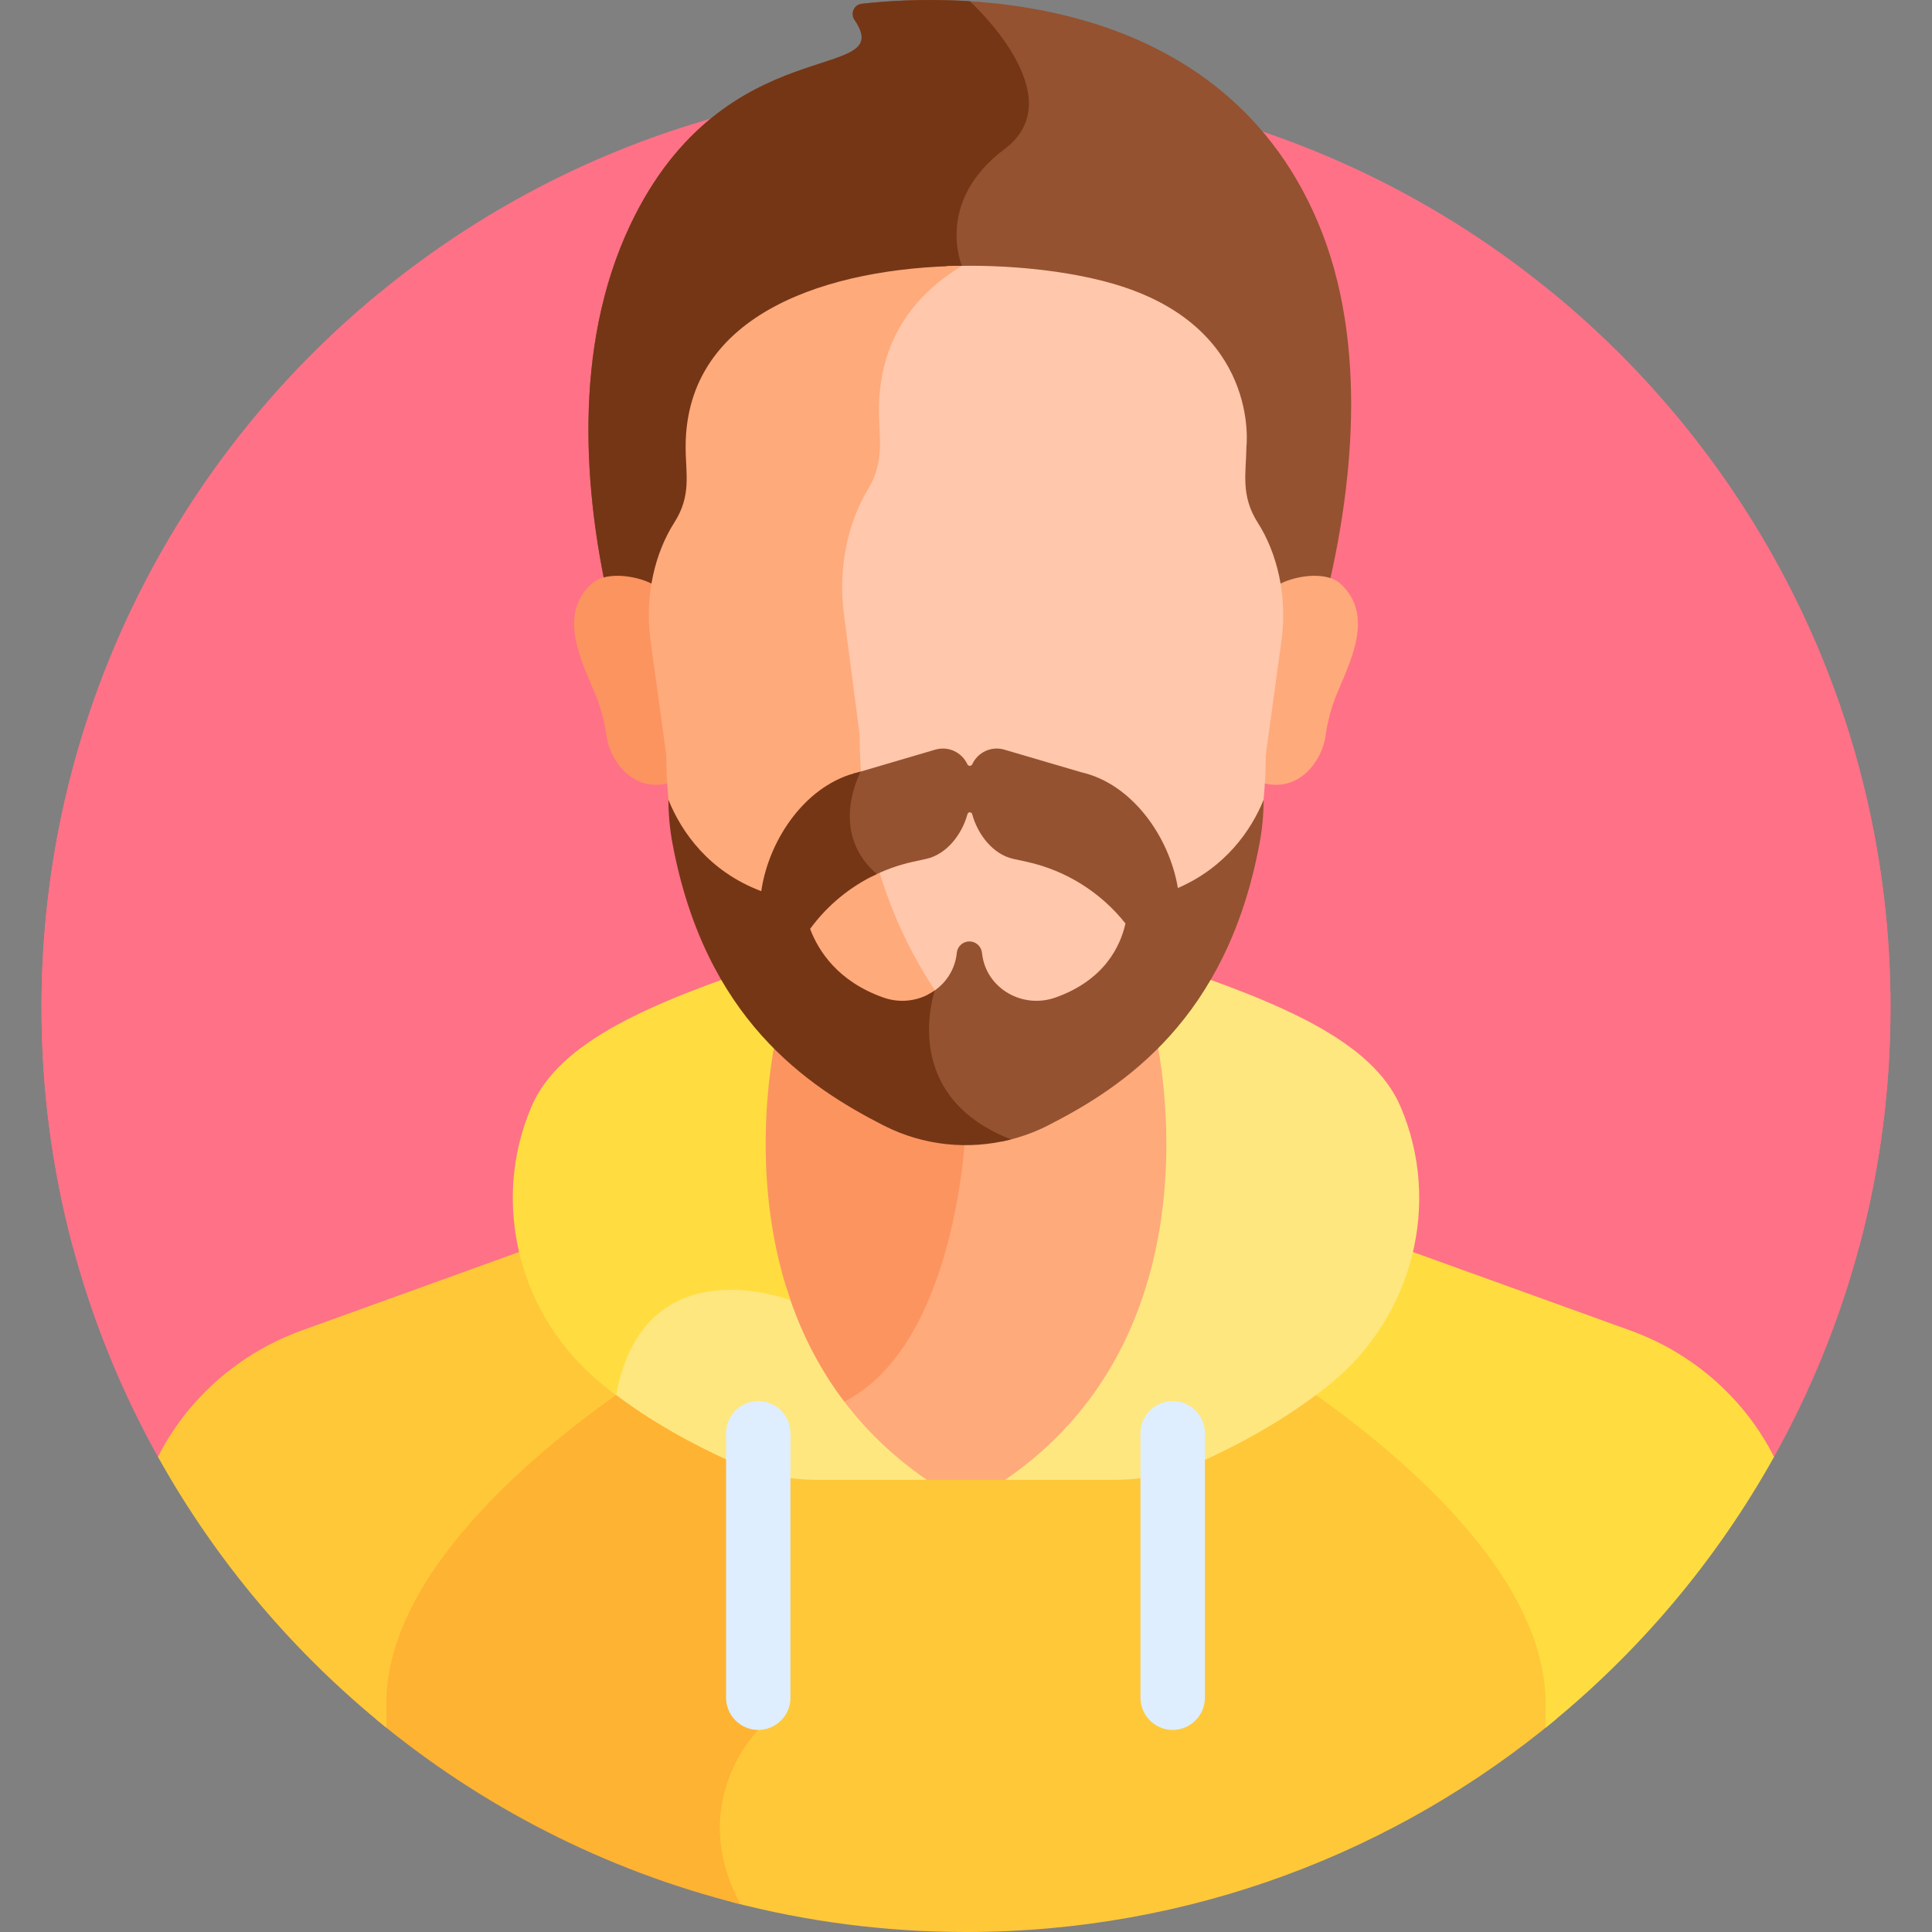 <svg width="42" height="42" viewBox="0 0 42 42" fill="none" xmlns="http://www.w3.org/2000/svg">
<rect x="0" y="0" width="42" height="42" fill="#808080" stroke="none"/>
<path d="M38.566 31.672C40.178 28.78 41.098 25.449 41.098 21.902C41.098 10.803 32.1 1.804 21 1.804C9.9 1.804 0.902 10.803 0.902 21.902C0.902 25.449 1.822 28.78 3.434 31.672H38.566Z" fill="#FF7186"/>
<path d="M27.078 25.841C27.079 25.84 27.079 25.84 27.079 25.84C27.031 25.826 26.981 25.814 26.932 25.801C26.916 25.797 26.9 25.792 26.884 25.788L26.884 25.788C26.718 25.745 26.552 25.703 26.384 25.664C25.552 24.831 25.34 23.252 25.302 22.148C24.868 22.654 24.412 23.077 23.976 23.416C23.127 24.075 22.079 24.433 21 24.433C19.921 24.433 18.873 24.075 18.024 23.416C17.588 23.077 17.132 22.654 16.697 22.148C16.659 23.252 16.448 24.831 15.615 25.664C15.445 25.703 15.276 25.746 15.109 25.79C15.109 25.79 15.109 25.79 15.109 25.79C15.093 25.794 15.078 25.798 15.062 25.802C15.013 25.815 14.963 25.828 14.914 25.841C14.914 25.841 14.914 25.842 14.914 25.842C14.147 26.052 13.406 26.309 12.683 26.613V28.571C14.032 30.415 15.837 31.564 16.87 31.999C17.335 32.194 17.83 32.293 18.341 32.293H19.792L20.147 32.416H21.852L22.207 32.293H23.658C24.17 32.293 24.665 32.194 25.129 31.999C26.157 31.567 27.947 30.428 29.294 28.602V26.604C28.575 26.304 27.84 26.049 27.078 25.841Z" fill="#FFAA7B"/>
<path d="M18.024 23.416C17.588 23.077 17.132 22.654 16.698 22.148C16.66 23.252 16.448 24.831 15.616 25.664C15.445 25.703 15.277 25.746 15.11 25.79C15.11 25.79 15.109 25.79 15.109 25.79C15.094 25.794 15.078 25.798 15.063 25.802C15.013 25.816 14.963 25.828 14.914 25.842C14.914 25.842 14.915 25.842 14.915 25.843C14.616 25.924 14.321 26.016 14.029 26.112C14.842 28.053 16.549 31.397 18.355 30.471C20.861 29.186 21 24.433 21 24.433C19.921 24.433 18.873 24.075 18.024 23.416Z" fill="#FC9460"/>
<path d="M28.209 29.784C27.092 30.816 25.898 31.43 25.129 31.753C24.665 31.948 24.17 32.047 23.658 32.047H22.207L21.853 32.17C21.242 32.17 20.758 32.17 20.147 32.17L19.793 32.047H18.342C17.83 32.047 17.335 31.948 16.87 31.753C16.705 31.683 16.52 31.6 16.32 31.502V37.607C16.32 37.607 14.755 39.153 15.908 41.348C17.534 41.773 19.24 42 21 42C25.881 42 30.356 40.259 33.838 37.365C33.838 37.265 33.838 37.165 33.838 37.068C33.838 34.012 30.175 31.117 28.209 29.784Z" fill="#FFC839"/>
<path d="M16.485 37.607V31.581C15.736 31.23 14.739 30.659 13.797 29.789C11.835 31.119 8.171 34.012 8.171 37.067V37.372C10.445 39.26 13.142 40.656 16.099 41.397C14.896 39.176 16.485 37.607 16.485 37.607Z" fill="#FFB332"/>
<path d="M38.566 31.672C38.548 31.638 38.531 31.604 38.514 31.571C37.857 30.336 36.755 29.398 35.44 28.923L29.876 26.914C29.978 27.12 30.048 27.426 29.85 27.763C29.331 28.644 28.695 29.36 28.041 29.936C29.879 31.161 33.601 34.014 33.601 37.032V37.558C35.611 35.939 37.301 33.941 38.566 31.672Z" fill="#FFDD40"/>
<path d="M12.151 27.763C11.953 27.426 12.022 27.12 12.125 26.914L6.561 28.923C5.246 29.398 4.143 30.336 3.487 31.571C3.469 31.604 3.452 31.638 3.435 31.672C4.699 33.941 6.39 35.939 8.399 37.558C8.399 37.378 8.399 37.202 8.399 37.032C8.399 34.014 12.122 31.161 13.96 29.936C13.306 29.36 12.67 28.644 12.151 27.763Z" fill="#FFC839"/>
<path d="M30.445 24.054C29.837 22.636 27.865 21.807 25.27 20.938L25.091 22.359C25.091 22.359 26.73 28.824 21.852 32.17H24.225C24.889 32.17 25.546 32.03 26.152 31.756C26.913 31.411 27.98 30.851 28.931 30.074C30.708 28.621 31.349 26.164 30.445 24.054Z" fill="#FEE77F"/>
<path d="M17.095 27.995C16.191 27.763 13.875 27.46 13.258 30.223C14.159 30.923 15.138 31.434 15.849 31.756C16.454 32.03 17.111 32.17 17.776 32.17H20.148C18.469 31.018 17.562 29.496 17.095 27.995Z" fill="#FEE77F"/>
<path d="M16.909 22.359L16.731 20.938C14.135 21.807 12.163 22.636 11.555 24.054C10.651 26.164 11.292 28.621 13.07 30.073C13.176 30.16 13.284 30.244 13.393 30.326C14.009 27.027 17.185 28.268 17.185 28.268L17.185 28.268C16.16 25.318 16.909 22.359 16.909 22.359Z" fill="#FFDD40"/>
<path d="M16.484 37.607C16.099 37.607 15.784 37.292 15.784 36.907V31.158C15.784 30.773 16.099 30.459 16.484 30.459C16.869 30.459 17.184 30.773 17.184 31.158V36.907C17.184 37.292 16.869 37.607 16.484 37.607Z" fill="#DEEEFF"/>
<path d="M25.493 37.607C25.108 37.607 24.793 37.292 24.793 36.907V31.158C24.793 30.773 25.108 30.459 25.493 30.459C25.878 30.459 26.193 30.773 26.193 31.158V36.907C26.193 37.292 25.878 37.607 25.493 37.607Z" fill="#DEEEFF"/>
<path d="M33.764 6.378C32.306 7.374 31.203 8.899 31.587 11.193C32.594 17.202 27.958 20.268 35.203 23.489C37.78 24.635 39.402 25.975 40.413 27.121C40.859 25.456 41.098 23.707 41.098 21.902C41.098 15.649 38.242 10.064 33.764 6.378Z" fill="#FF7186"/>
<path d="M8.236 6.378C9.694 7.374 10.797 8.899 10.413 11.193C9.406 17.202 14.043 20.268 6.797 23.489C4.221 24.635 2.598 25.975 1.588 27.121C1.141 25.456 0.902 23.707 0.902 21.902C0.902 15.649 3.758 10.064 8.236 6.378Z" fill="#FF7186"/>
<path d="M28.829 12.968C29.362 10.792 29.798 7.532 28.645 4.819C26.414 -0.426 20.343 -0.103 18.734 0.082C18.565 0.101 18.481 0.294 18.577 0.434C19.541 1.842 15.763 0.566 13.709 4.874C12.408 7.604 12.735 10.818 13.211 12.968L28.829 12.968Z" fill="#945230"/>
<path d="M20.912 5.779C20.912 5.779 20.308 4.389 21.839 3.24C23.368 2.093 21.088 0.033 21.083 0.027C20.057 -0.038 19.205 0.028 18.734 0.082C18.565 0.101 18.481 0.294 18.577 0.434C19.541 1.842 15.763 0.567 13.709 4.874C12.408 7.604 12.735 10.818 13.211 12.968H16.781L17.915 12.517L20.912 5.779Z" fill="#753616"/>
<path d="M29.143 12.692C28.806 12.383 28.054 12.54 27.764 12.729C27.827 13.124 27.831 13.529 27.776 13.928L27.434 16.42C27.434 16.62 27.428 16.817 27.416 17.011C28.25 17.263 28.747 16.514 28.816 16C28.846 15.779 28.895 15.561 28.964 15.348C29.186 14.655 29.986 13.465 29.143 12.692Z" fill="#FFAA7B"/>
<path d="M12.858 12.692C13.195 12.383 13.947 12.54 14.237 12.729C14.174 13.124 14.17 13.529 14.225 13.928L14.567 16.42C14.567 16.62 14.573 16.817 14.585 17.011C13.751 17.263 13.254 16.514 13.185 16C13.155 15.779 13.105 15.561 13.037 15.348C12.815 14.655 12.015 13.465 12.858 12.692Z" fill="#FC9460"/>
<path d="M27.343 11.363C26.965 10.768 27.09 10.282 27.096 9.714C27.096 9.714 27.416 7.095 24.191 6.166C23.258 5.897 21.941 5.736 20.591 5.787C19.651 6.45 19.033 7.421 19.033 8.798C19.033 9.431 19.169 9.926 18.781 10.568C18.362 11.259 18.118 12.258 18.257 13.319L18.605 15.992C18.605 19.836 20.553 22.448 22.21 23.803C22.446 23.996 22.698 24.163 22.96 24.306C23.321 24.147 23.662 23.945 23.977 23.701C25.603 22.437 27.516 20.002 27.516 16.42L27.858 13.928C27.993 12.947 27.759 12.014 27.343 11.363Z" fill="#FFC7AB"/>
<path d="M22.227 23.647C20.6 22.316 18.688 19.752 18.688 15.979L18.346 13.354C18.21 12.312 18.449 11.332 18.86 10.653C19.241 10.023 19.108 9.538 19.108 8.916C19.108 7.434 19.837 6.428 20.912 5.779C18.046 5.819 14.905 6.79 14.905 9.714C14.905 10.304 15.039 10.765 14.657 11.363C14.246 12.008 14.007 12.938 14.143 13.928L14.485 16.42C14.485 20.002 16.397 22.438 18.024 23.701C18.873 24.36 19.921 24.718 21 24.718C21.743 24.718 22.47 24.549 23.128 24.228C22.81 24.07 22.508 23.876 22.227 23.647Z" fill="#FFAA7B"/>
<path d="M25.606 19.305C25.416 18.171 24.597 17.035 23.505 16.788L21.834 16.297C21.544 16.212 21.253 16.36 21.137 16.613C21.115 16.66 21.051 16.66 21.029 16.613C20.912 16.36 20.622 16.212 20.331 16.297L18.661 16.788C18.62 16.797 18.579 16.808 18.538 16.82H18.554C18.377 17.236 18.071 18.27 18.942 19.059C19.223 18.916 19.524 18.806 19.839 18.736L20.137 18.671C20.572 18.575 20.909 18.15 21.032 17.698C21.046 17.646 21.12 17.646 21.134 17.698C21.257 18.15 21.593 18.575 22.028 18.671L22.327 18.736C23.184 18.926 23.935 19.405 24.467 20.076C24.357 20.565 24.012 21.308 22.943 21.686C22.225 21.939 21.443 21.488 21.351 20.742C21.35 20.732 21.349 20.722 21.347 20.712C21.332 20.573 21.216 20.466 21.074 20.466C20.932 20.466 20.815 20.573 20.8 20.712C20.799 20.722 20.798 20.732 20.797 20.742C20.747 21.143 20.498 21.458 20.166 21.625C20.075 21.989 19.952 22.776 20.333 23.54C20.609 24.093 21.092 24.52 21.773 24.817C22.118 24.747 22.456 24.632 22.777 24.469C24.448 23.618 26.671 22.14 27.381 18.336C27.44 18.023 27.47 17.706 27.47 17.387C27.199 18.055 26.637 18.858 25.606 19.305Z" fill="#945230"/>
<path d="M19.212 24.468C20.075 24.908 21.061 25.007 21.981 24.769C19.733 23.898 20.198 21.936 20.32 21.533C20.012 21.751 19.599 21.825 19.205 21.686C18.218 21.337 17.794 20.677 17.611 20.193C17.986 19.68 18.485 19.27 19.061 19.001C18.114 18.181 18.563 17.071 18.71 16.773L18.662 16.788C17.547 17.04 16.718 18.216 16.549 19.373C15.409 18.943 14.816 18.09 14.531 17.387V17.388C14.531 17.706 14.561 18.023 14.619 18.335C15.329 22.138 17.54 23.616 19.212 24.468Z" fill="#753616"/>
</svg>
